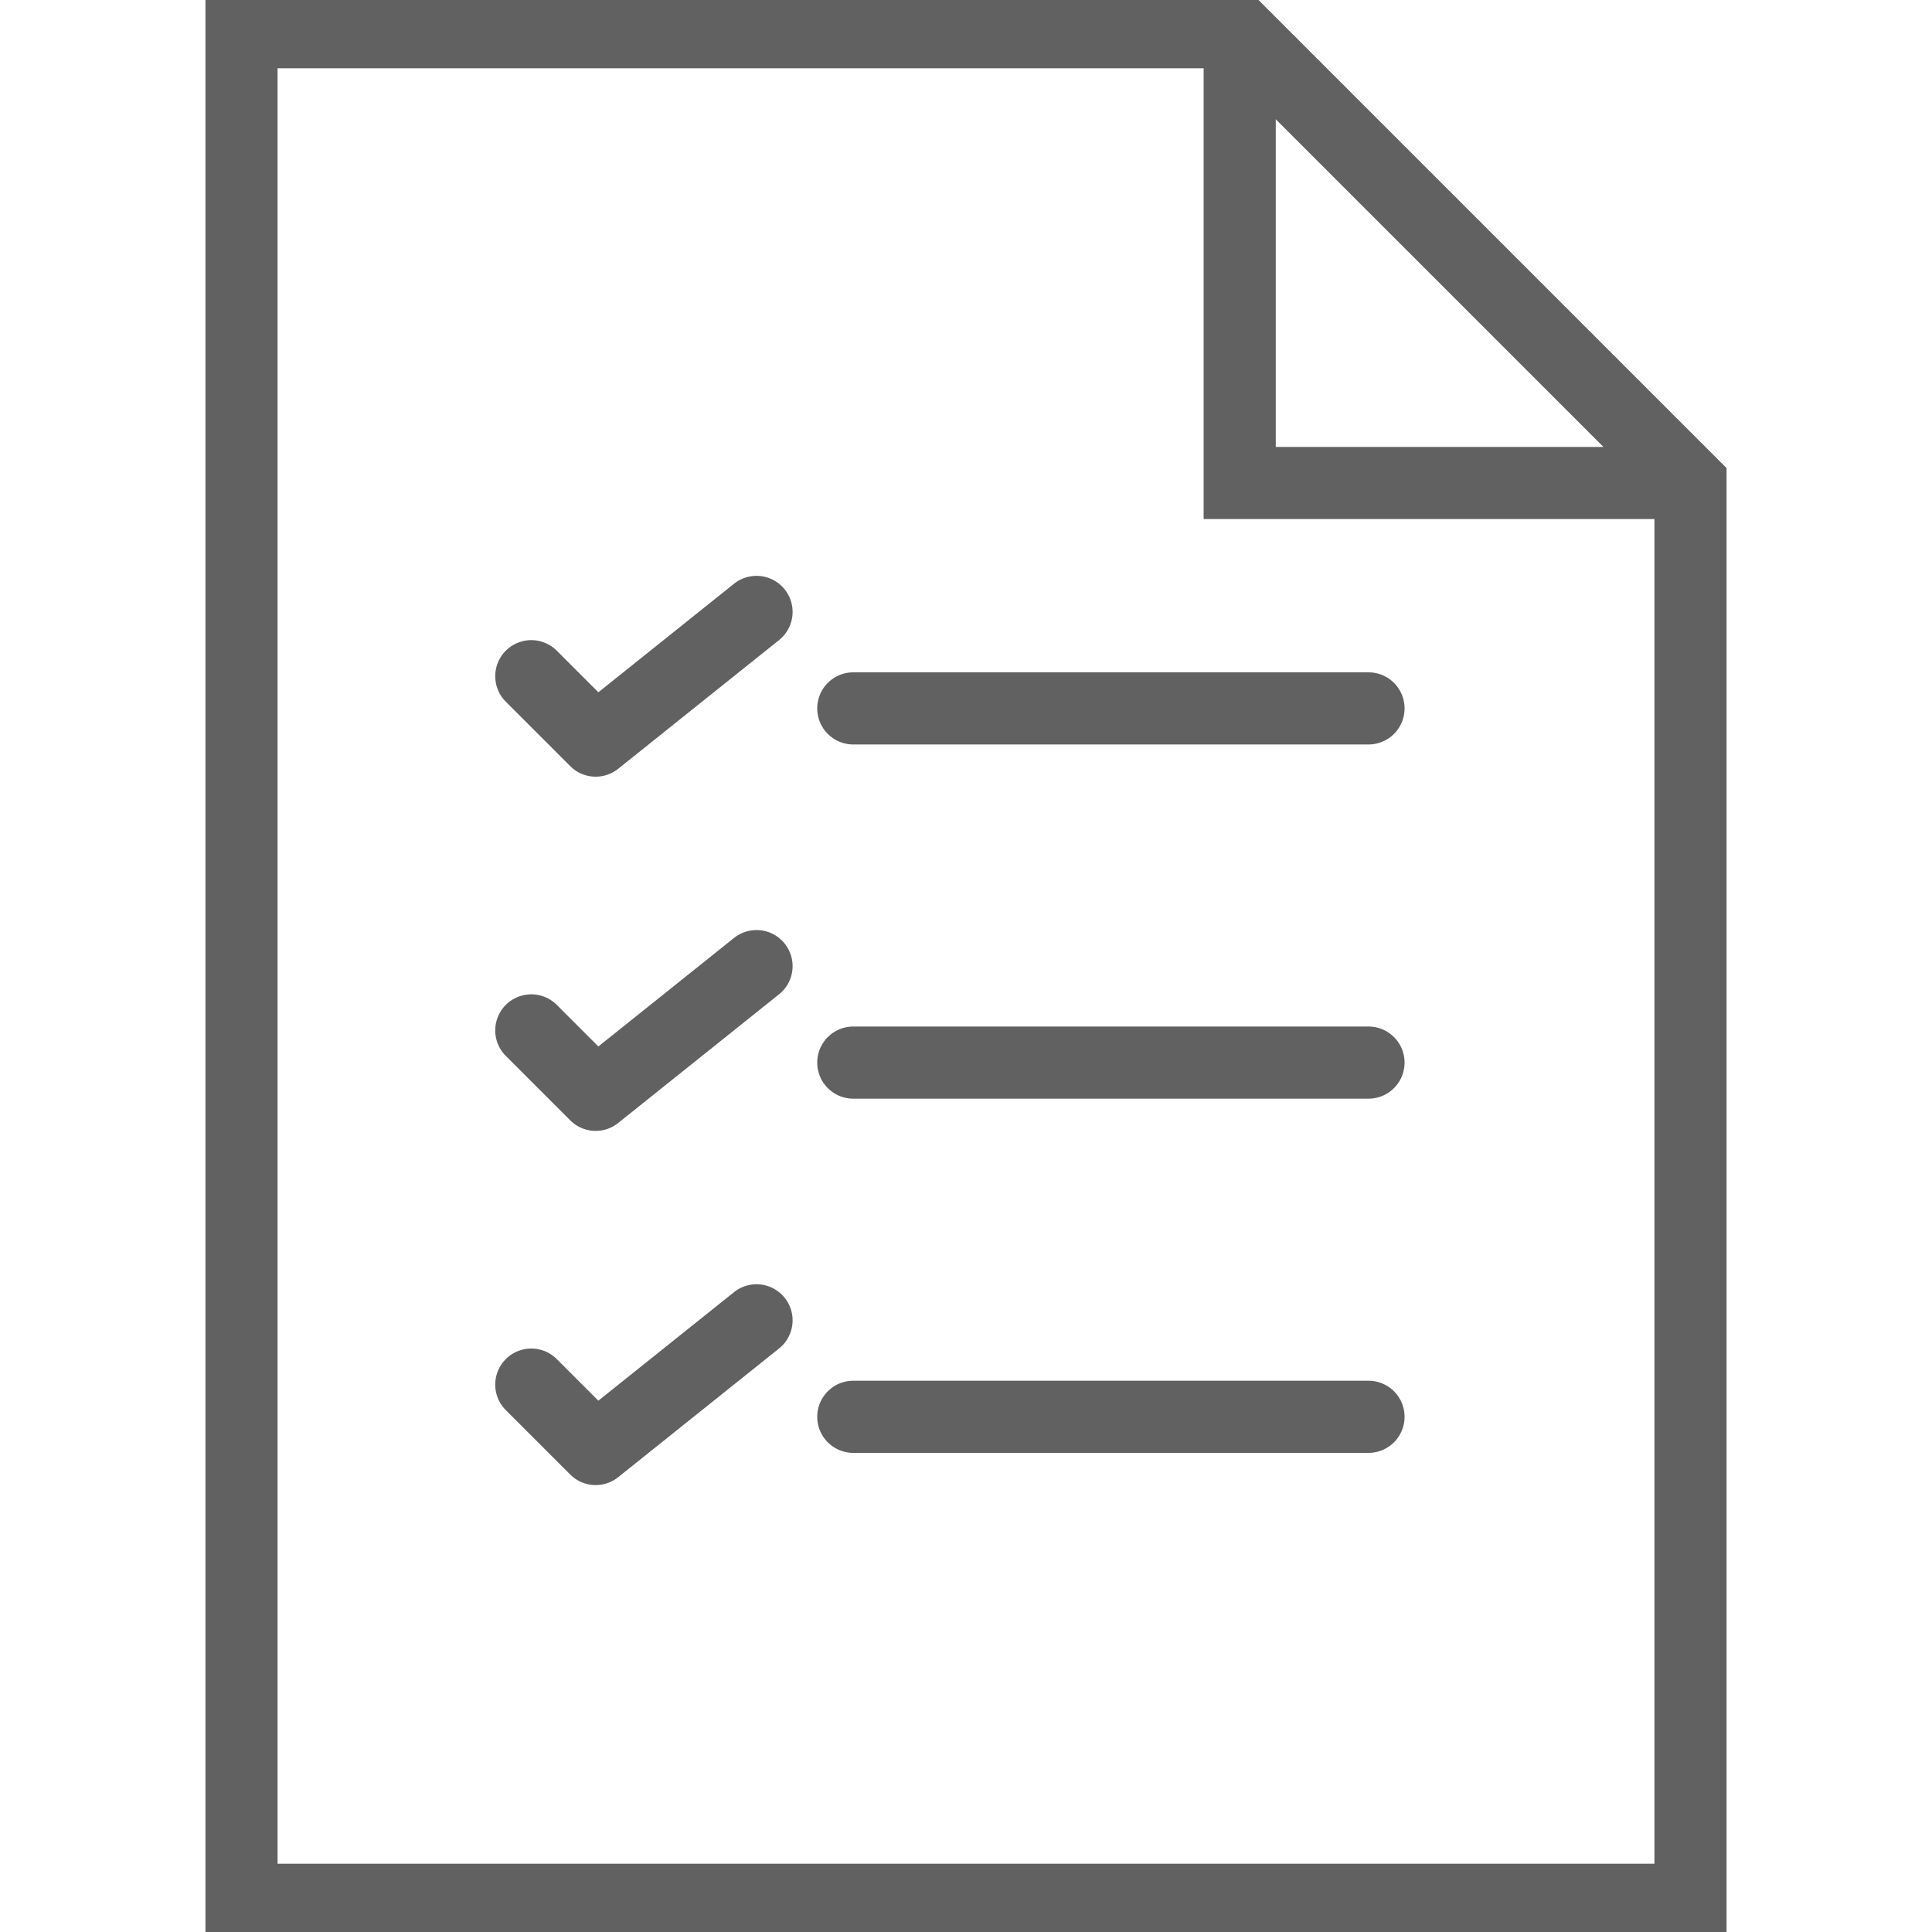 <svg xmlns="http://www.w3.org/2000/svg" xml:space="preserve" width="100" height="100" fill="#616161" stroke="#616161" stroke-width=".24" viewBox="0 0 60 60"><path d="M38.914 0H6.5v60h47V14.586L38.914 0zm.586 3.414L50.086 14H39.5V3.414zM8.5 58V2h29v14h14v42h-43z"/><path d="M42.5 21h-16a1 1 0 1 0 0 2h16a1 1 0 1 0 0-2zM22.875 18.219l-4.301 3.441-1.367-1.367a.999.999 0 1 0-1.414 1.414l2 2a.998.998 0 0 0 1.331.074l5-4a1 1 0 0 0-1.249-1.562zM42.5 32h-16a1 1 0 1 0 0 2h16a1 1 0 1 0 0-2zM22.875 29.219l-4.301 3.441-1.367-1.367a.999.999 0 1 0-1.414 1.414l2 2a.998.998 0 0 0 1.331.074l5-4a1 1 0 0 0-1.249-1.562zM42.5 43h-16a1 1 0 1 0 0 2h16a1 1 0 1 0 0-2zM22.875 40.219l-4.301 3.441-1.367-1.367a.999.999 0 1 0-1.414 1.414l2 2a.998.998 0 0 0 1.331.074l5-4a1 1 0 0 0-1.249-1.562z"/></svg>